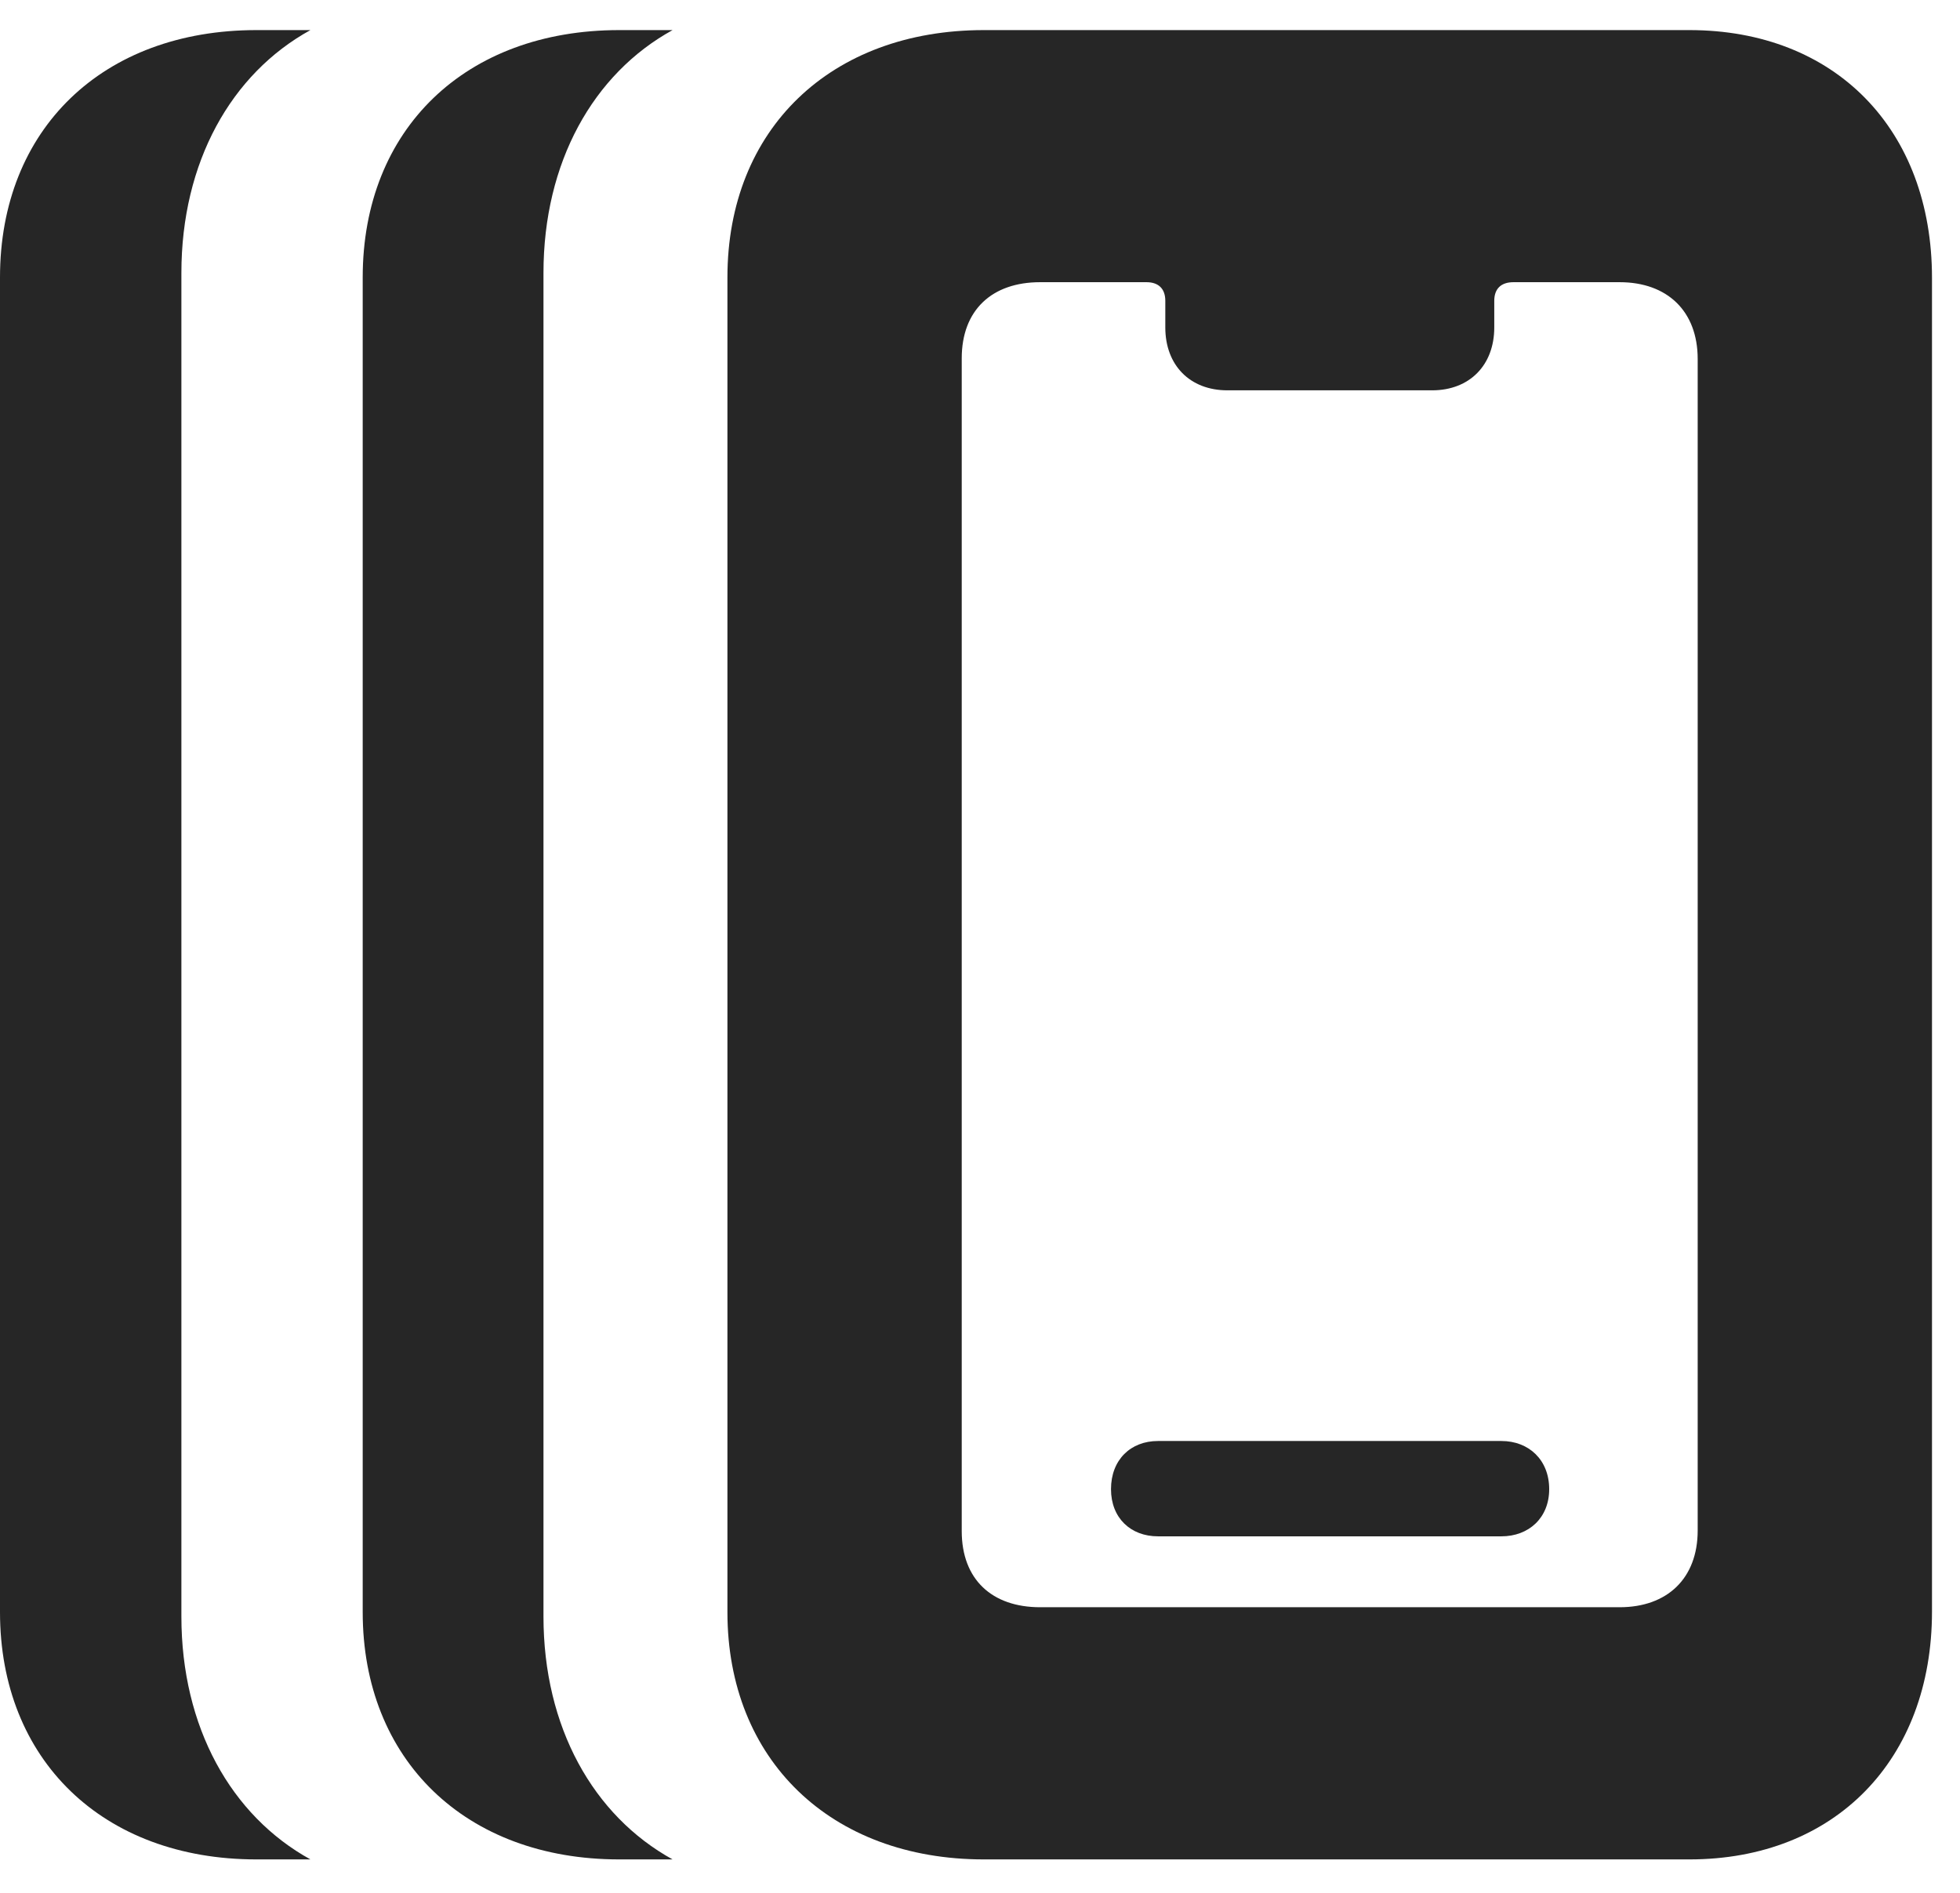 <?xml version="1.0" encoding="UTF-8"?>
<!--Generator: Apple Native CoreSVG 326-->
<!DOCTYPE svg PUBLIC "-//W3C//DTD SVG 1.1//EN" "http://www.w3.org/Graphics/SVG/1.1/DTD/svg11.dtd">
<svg version="1.1" xmlns="http://www.w3.org/2000/svg" xmlns:xlink="http://www.w3.org/1999/xlink"
       viewBox="0 0 25.263 24.408">
       <g>
              <rect height="24.408" opacity="0" width="25.263" x="0" y="0" />
              <path d="M2.338 3.519L2.338 20.839C2.338 22.265 2.978 23.407 4.001 23.971L3.305 23.971C1.326 23.971 0 22.687 0 20.783L0 3.576C0 1.664 1.326 0.388 3.305 0.388L4.001 0.388C2.978 0.951 2.338 2.093 2.338 3.519Z"
                     fill="currentColor" fill-opacity="0.85" />
              <path d="M7.005 3.519L7.005 20.839C7.005 22.265 7.646 23.407 8.669 23.971L7.981 23.971C6.001 23.971 4.675 22.687 4.675 20.783L4.675 3.576C4.675 1.664 6.001 0.388 7.981 0.388L8.669 0.388C7.646 0.951 7.005 2.093 7.005 3.519Z"
                     fill="currentColor" fill-opacity="0.85" />
              <path d="M12.681 23.971L21.775 23.971C23.651 23.971 24.902 22.687 24.902 20.775L24.902 3.583C24.902 1.664 23.651 0.388 21.775 0.388L12.681 0.388C10.709 0.388 9.376 1.664 9.376 3.576L9.376 20.783C9.376 22.687 10.709 23.971 12.681 23.971ZM13.406 20.72C12.787 20.72 12.396 20.363 12.396 19.738L12.396 4.62C12.396 3.996 12.787 3.638 13.406 3.638L14.778 3.638C14.934 3.638 15.02 3.724 15.02 3.878L15.02 4.222C15.02 4.707 15.336 5.032 15.82 5.032L18.459 5.032C18.942 5.032 19.26 4.707 19.26 4.222L19.26 3.878C19.26 3.724 19.346 3.638 19.507 3.638L20.876 3.638C21.49 3.638 21.882 4.011 21.882 4.628L21.882 19.731C21.882 20.348 21.49 20.72 20.876 20.72ZM14.926 19.806L19.352 19.806C19.705 19.806 19.968 19.568 19.968 19.198C19.968 18.82 19.705 18.577 19.352 18.577L14.926 18.577C14.572 18.577 14.32 18.82 14.32 19.198C14.32 19.568 14.572 19.806 14.926 19.806Z"
                     fill="currentColor" fill-opacity="0.85" />
       </g>
</svg>